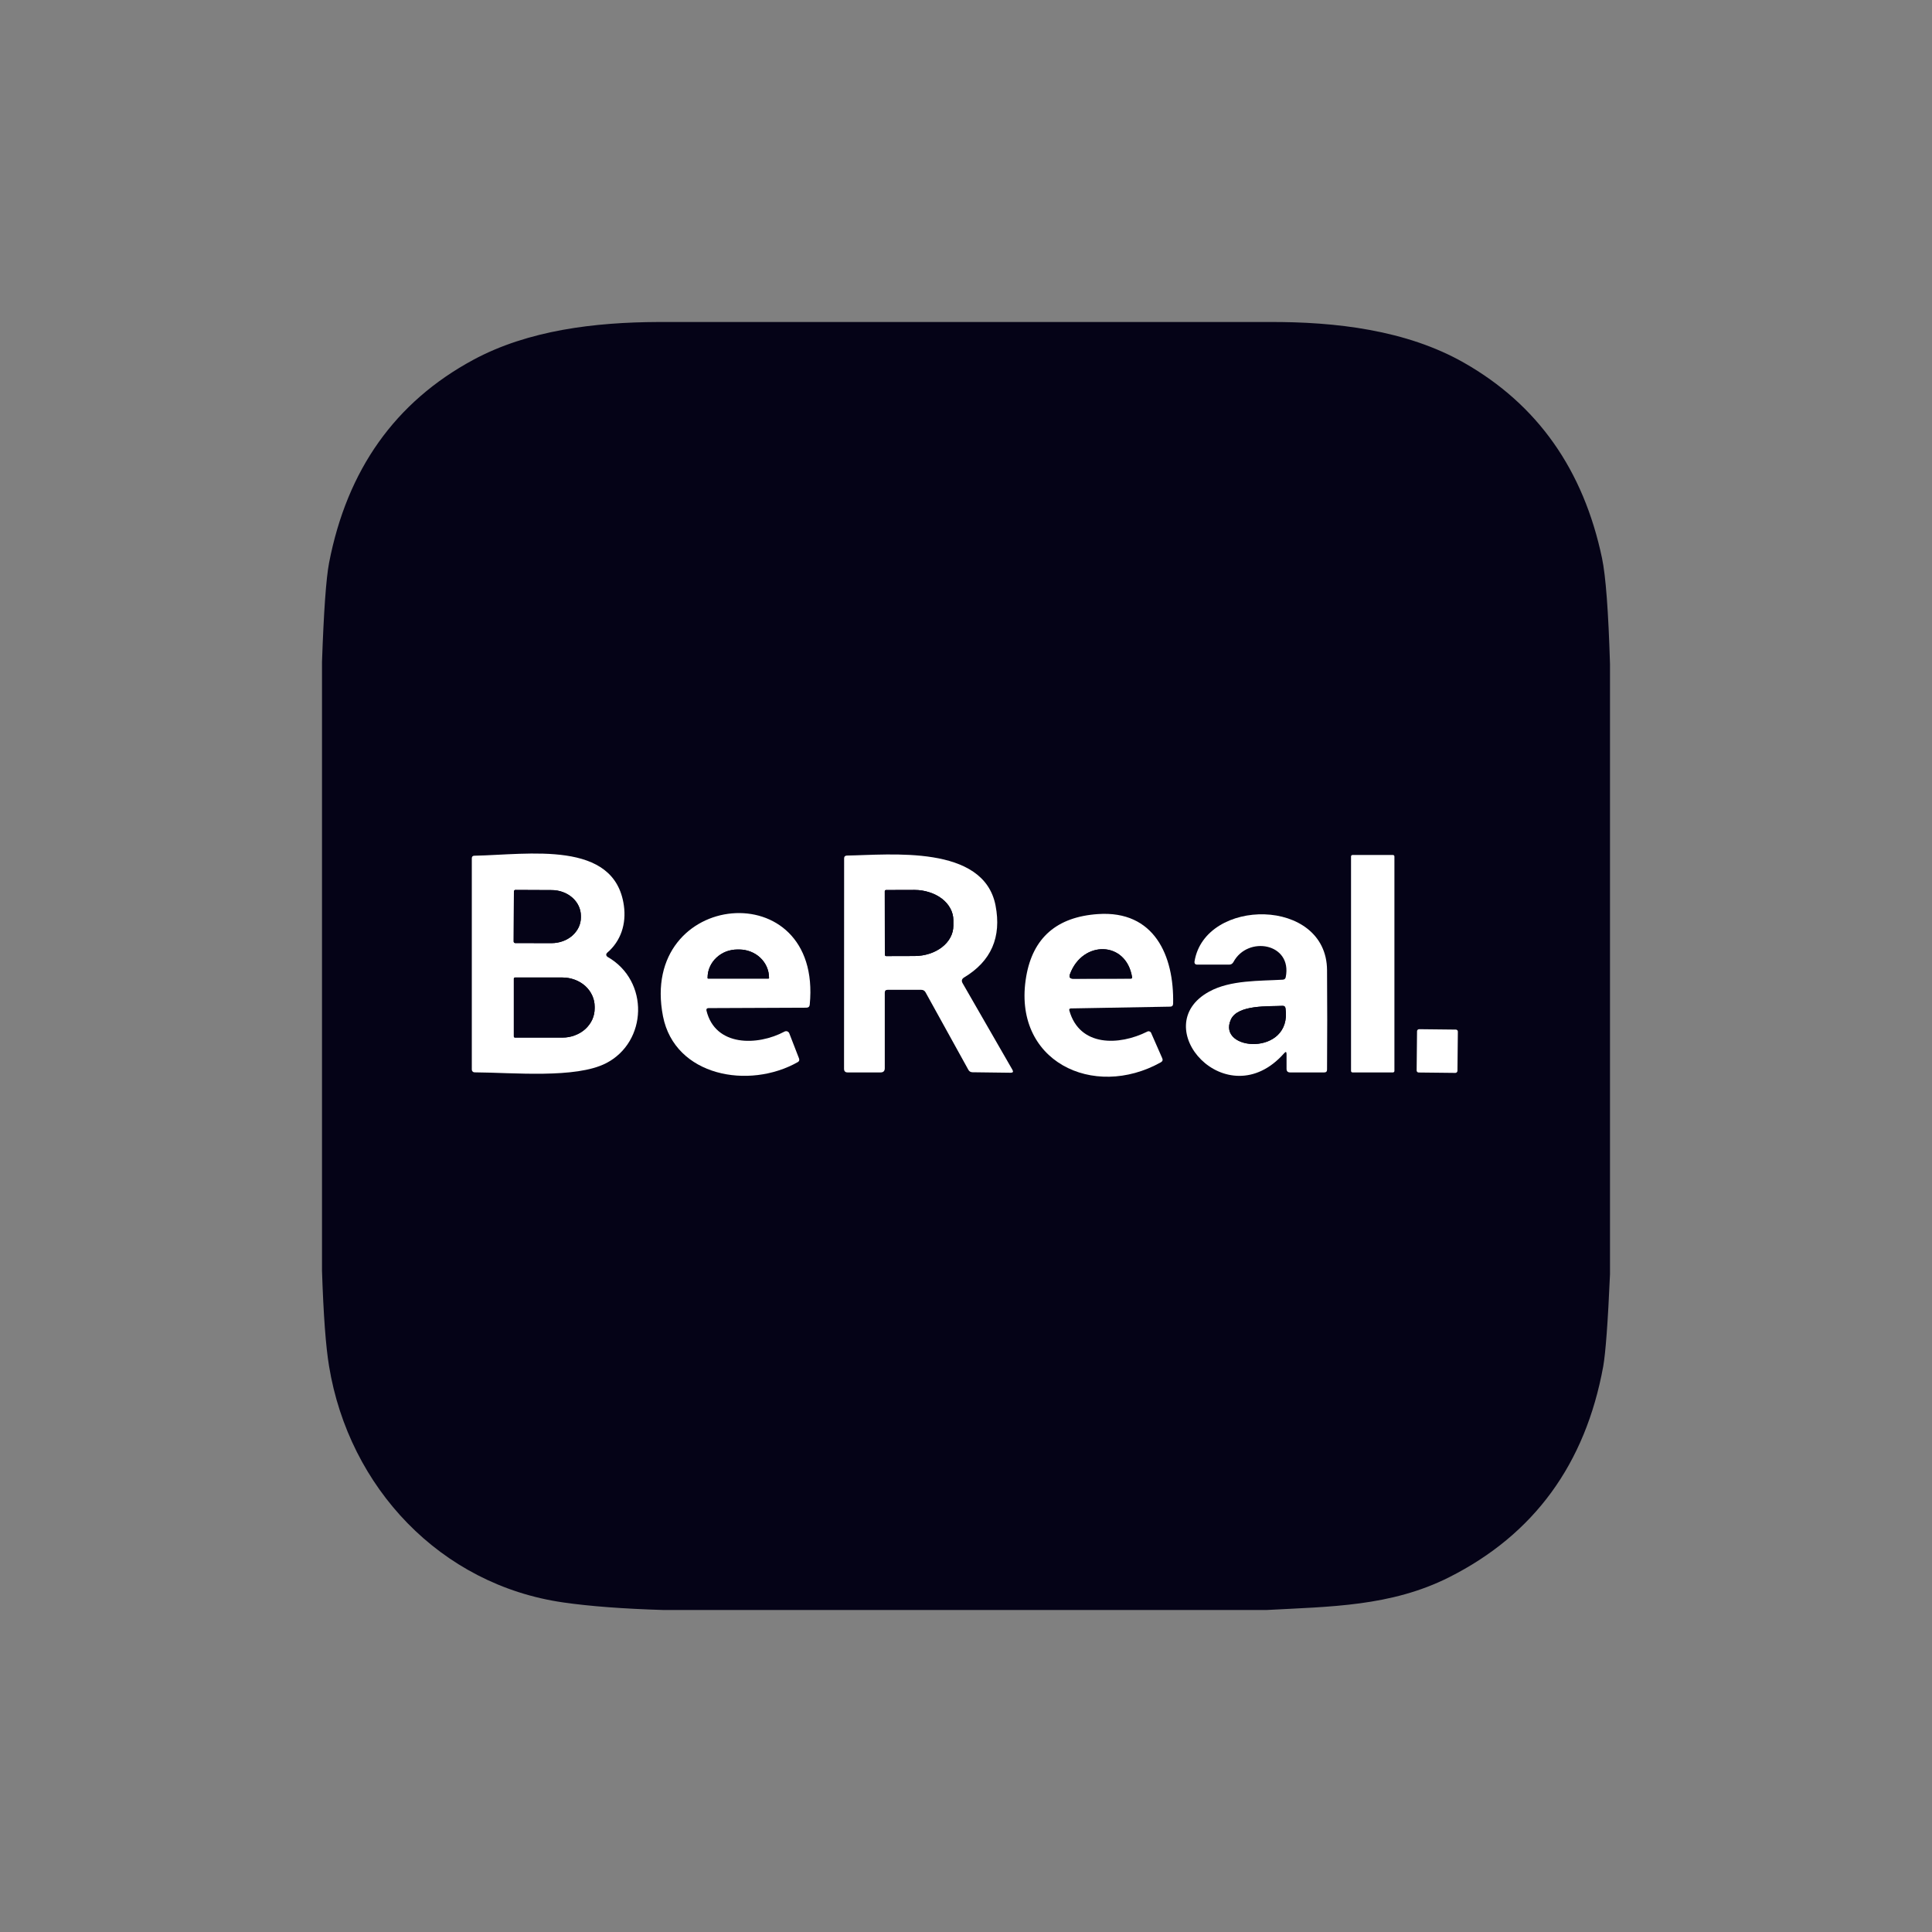 <svg width="24" height="24" viewBox="0 0 24 24" fill="none" xmlns="http://www.w3.org/2000/svg">
<rect x="0" y="0" width="24" height="24" fill="#808080" stroke="none"/>
<mask id="mask0_186_533" style="mask-type:alpha" maskUnits="userSpaceOnUse" x="0" y="0" width="24" height="24">
<rect width="24" height="24" fill="#D9D9D9"/>
</mask>
<g mask="url(#mask0_186_533)">
<path d="M17.322 10.639C17.322 10.634 17.32 10.63 17.316 10.627C17.313 10.623 17.308 10.621 17.304 10.621H16.801C16.797 10.621 16.792 10.623 16.789 10.627C16.785 10.63 16.783 10.634 16.783 10.639V13.304C16.783 13.308 16.785 13.313 16.789 13.316C16.792 13.32 16.797 13.322 16.801 13.322H17.304C17.308 13.322 17.313 13.32 17.316 13.316C17.32 13.313 17.322 13.308 17.322 13.304V10.639Z" stroke="#050317" stroke-width="2"/>
<path d="M7.542 11.836C7.713 11.69 7.782 11.477 7.75 11.249C7.635 10.431 6.568 10.617 5.893 10.63C5.872 10.63 5.861 10.641 5.861 10.662V13.286C5.861 13.29 5.862 13.295 5.863 13.299C5.865 13.303 5.868 13.307 5.871 13.311C5.874 13.314 5.878 13.317 5.882 13.318C5.887 13.32 5.891 13.321 5.896 13.321C6.376 13.324 7.151 13.401 7.528 13.208C8.043 12.944 8.07 12.184 7.546 11.886C7.542 11.883 7.539 11.88 7.536 11.876C7.533 11.872 7.532 11.867 7.531 11.862C7.531 11.857 7.531 11.852 7.533 11.848C7.535 11.844 7.538 11.84 7.542 11.836Z" stroke="#050317" stroke-width="2"/>
<path d="M11.026 12.296H11.443C11.468 12.296 11.486 12.306 11.498 12.328L12.028 13.287C12.039 13.309 12.057 13.32 12.082 13.32L12.554 13.326C12.584 13.326 12.591 13.314 12.576 13.288L11.958 12.214C11.941 12.184 11.947 12.16 11.977 12.142C12.313 11.94 12.443 11.642 12.367 11.248C12.219 10.488 11.056 10.62 10.521 10.628C10.498 10.629 10.486 10.64 10.486 10.663L10.485 13.277C10.485 13.307 10.5 13.322 10.529 13.322H10.939C10.974 13.322 10.991 13.304 10.991 13.27V12.33C10.991 12.307 11.003 12.296 11.026 12.296Z" stroke="#050317" stroke-width="2"/>
<path d="M8.801 12.523L10.016 12.518C10.042 12.518 10.057 12.505 10.059 12.479C10.218 10.835 7.929 11.054 8.236 12.625C8.383 13.37 9.304 13.537 9.91 13.194C9.928 13.184 9.933 13.169 9.926 13.149L9.805 12.837C9.803 12.831 9.8 12.826 9.795 12.822C9.791 12.818 9.786 12.814 9.78 12.812C9.774 12.81 9.768 12.809 9.762 12.81C9.756 12.81 9.75 12.812 9.745 12.815C9.41 12.994 8.885 13.003 8.776 12.554C8.772 12.534 8.78 12.524 8.801 12.523Z" stroke="#050317" stroke-width="2"/>
<path d="M13.304 12.527L14.536 12.505C14.56 12.505 14.572 12.492 14.573 12.468C14.586 11.871 14.339 11.307 13.64 11.355C13.129 11.39 12.832 11.649 12.748 12.13C12.567 13.183 13.584 13.665 14.421 13.196C14.442 13.184 14.448 13.166 14.438 13.144L14.3 12.832C14.299 12.828 14.296 12.824 14.293 12.82C14.289 12.817 14.285 12.815 14.28 12.813C14.276 12.811 14.271 12.811 14.266 12.811C14.261 12.811 14.257 12.812 14.252 12.815C13.901 12.991 13.411 13.005 13.284 12.554C13.279 12.537 13.286 12.528 13.304 12.527Z" stroke="#050317" stroke-width="2"/>
<path d="M15.983 13.096V13.278C15.983 13.307 15.997 13.322 16.026 13.322H16.451C16.474 13.322 16.485 13.31 16.485 13.287C16.488 12.875 16.488 12.463 16.485 12.051C16.479 11.142 14.97 11.149 14.84 11.942C14.835 11.969 14.847 11.983 14.874 11.983H15.27C15.293 11.983 15.311 11.972 15.322 11.951C15.5 11.62 16.056 11.716 15.972 12.138C15.968 12.158 15.956 12.169 15.935 12.17C15.645 12.187 15.288 12.173 15.023 12.317C14.228 12.748 15.239 13.889 15.951 13.085C15.972 13.06 15.983 13.064 15.983 13.096Z" stroke="#050317" stroke-width="2"/>
<path d="M18.11 12.815C18.11 12.812 18.109 12.809 18.108 12.806C18.107 12.803 18.105 12.8 18.102 12.797C18.1 12.795 18.098 12.793 18.094 12.792C18.091 12.791 18.088 12.79 18.085 12.79L17.628 12.785C17.622 12.785 17.616 12.788 17.611 12.792C17.606 12.797 17.603 12.803 17.603 12.81L17.598 13.298C17.598 13.302 17.599 13.305 17.6 13.308C17.601 13.311 17.603 13.314 17.605 13.316C17.608 13.318 17.61 13.32 17.613 13.322C17.616 13.323 17.62 13.323 17.623 13.323L18.079 13.328C18.086 13.328 18.092 13.326 18.097 13.321C18.102 13.316 18.105 13.31 18.105 13.303L18.11 12.815Z" stroke="#050317" stroke-width="2"/>
<path d="M6.384 11.074L6.381 11.696C6.381 11.701 6.383 11.706 6.387 11.709C6.39 11.713 6.395 11.715 6.4 11.715L6.85 11.716C6.898 11.716 6.945 11.708 6.99 11.692C7.034 11.677 7.074 11.653 7.108 11.624C7.142 11.594 7.169 11.559 7.188 11.52C7.206 11.482 7.216 11.44 7.216 11.398V11.377C7.216 11.293 7.178 11.211 7.11 11.151C7.042 11.091 6.949 11.057 6.853 11.057L6.403 11.055C6.398 11.055 6.393 11.057 6.389 11.061C6.386 11.064 6.384 11.069 6.384 11.074Z" stroke="#050317" stroke-width="2"/>
<path d="M6.383 12.158V12.874C6.383 12.878 6.384 12.882 6.387 12.885C6.39 12.887 6.393 12.889 6.397 12.889H6.989C7.041 12.889 7.093 12.88 7.141 12.861C7.19 12.843 7.234 12.817 7.271 12.783C7.308 12.749 7.337 12.71 7.357 12.666C7.377 12.622 7.387 12.575 7.387 12.527V12.505C7.387 12.457 7.377 12.411 7.357 12.367C7.337 12.323 7.308 12.283 7.271 12.249C7.234 12.216 7.19 12.189 7.141 12.171C7.093 12.153 7.041 12.143 6.989 12.143H6.397C6.393 12.143 6.39 12.145 6.387 12.148C6.384 12.15 6.383 12.154 6.383 12.158Z" stroke="#050317" stroke-width="2"/>
<path d="M10.991 11.072L10.992 11.861C10.992 11.865 10.994 11.869 10.997 11.872C11 11.875 11.004 11.877 11.008 11.877L11.361 11.876C11.489 11.876 11.611 11.836 11.702 11.766C11.792 11.696 11.843 11.6 11.843 11.501V11.429C11.843 11.38 11.83 11.331 11.806 11.286C11.781 11.24 11.746 11.199 11.701 11.164C11.656 11.13 11.603 11.102 11.544 11.084C11.486 11.065 11.423 11.055 11.359 11.055L11.007 11.056C11.002 11.056 10.998 11.058 10.995 11.061C10.992 11.064 10.991 11.068 10.991 11.072Z" stroke="#050317" stroke-width="2"/>
<path d="M8.797 12.156H9.546C9.548 12.156 9.55 12.156 9.551 12.154C9.553 12.153 9.553 12.151 9.553 12.149V12.145C9.553 12.052 9.514 11.963 9.444 11.897C9.375 11.832 9.28 11.795 9.181 11.795H9.162C9.113 11.795 9.064 11.804 9.019 11.821C8.974 11.839 8.933 11.865 8.899 11.897C8.864 11.93 8.837 11.968 8.818 12.011C8.799 12.053 8.79 12.099 8.79 12.145V12.149C8.79 12.151 8.79 12.153 8.792 12.154C8.793 12.156 8.795 12.156 8.797 12.156Z" stroke="#050317" stroke-width="2"/>
<path d="M14.063 12.138C13.989 11.685 13.448 11.679 13.292 12.1C13.277 12.139 13.291 12.158 13.332 12.158L14.047 12.156C14.06 12.156 14.065 12.15 14.063 12.138Z" stroke="#050317" stroke-width="2"/>
<path d="M15.291 12.664C15.109 13.061 16.056 13.126 15.969 12.526C15.966 12.504 15.954 12.494 15.932 12.495C15.76 12.504 15.377 12.478 15.291 12.664Z" stroke="#050317" stroke-width="2"/>
<path d="M8.179 4H15.76C16.592 3.996 17.473 4.1 18.186 4.506C19.099 5.025 19.67 5.835 19.901 6.934C19.947 7.153 19.98 7.591 20 8.248V15.829C19.974 16.427 19.945 16.808 19.916 16.973C19.694 18.188 19.056 19.061 18.004 19.592C17.278 19.958 16.523 19.957 15.734 20H8.24C7.745 19.985 7.33 19.954 6.996 19.906C5.47 19.686 4.336 18.479 4.088 16.973C4.047 16.729 4.018 16.333 4 15.786V8.222C4.022 7.594 4.051 7.184 4.088 6.991C4.312 5.835 4.909 4.994 5.879 4.47C6.563 4.101 7.391 4.003 8.179 4ZM17.322 10.639C17.322 10.634 17.32 10.63 17.316 10.627C17.313 10.623 17.308 10.621 17.304 10.621H16.801C16.797 10.621 16.792 10.623 16.789 10.627C16.785 10.63 16.783 10.634 16.783 10.639V13.304C16.783 13.308 16.785 13.313 16.789 13.316C16.792 13.32 16.797 13.322 16.801 13.322H17.304C17.308 13.322 17.313 13.32 17.316 13.316C17.32 13.313 17.322 13.308 17.322 13.304V10.639ZM7.542 11.836C7.713 11.69 7.782 11.477 7.75 11.249C7.635 10.431 6.568 10.617 5.893 10.63C5.872 10.63 5.861 10.641 5.861 10.662V13.286C5.861 13.29 5.862 13.295 5.864 13.299C5.865 13.303 5.868 13.307 5.871 13.311C5.874 13.314 5.878 13.316 5.882 13.318C5.887 13.32 5.891 13.321 5.896 13.321C6.376 13.324 7.151 13.401 7.528 13.208C8.043 12.944 8.07 12.184 7.546 11.886C7.542 11.883 7.539 11.88 7.536 11.876C7.533 11.872 7.532 11.867 7.531 11.862C7.531 11.857 7.531 11.852 7.533 11.848C7.535 11.844 7.538 11.84 7.542 11.836ZM11.026 12.296H11.444C11.468 12.296 11.486 12.306 11.498 12.328L12.028 13.287C12.039 13.309 12.057 13.32 12.082 13.32L12.554 13.326C12.584 13.326 12.591 13.314 12.576 13.288L11.958 12.214C11.941 12.184 11.947 12.16 11.977 12.142C12.313 11.94 12.443 11.642 12.367 11.248C12.219 10.488 11.056 10.62 10.521 10.628C10.498 10.629 10.486 10.64 10.486 10.663L10.485 13.277C10.485 13.307 10.5 13.322 10.529 13.322H10.939C10.974 13.322 10.991 13.304 10.991 13.27V12.33C10.991 12.307 11.003 12.296 11.026 12.296ZM8.801 12.523L10.016 12.518C10.042 12.518 10.057 12.505 10.059 12.479C10.218 10.835 7.929 11.054 8.237 12.625C8.383 13.37 9.304 13.537 9.91 13.194C9.928 13.184 9.933 13.169 9.926 13.149L9.805 12.837C9.803 12.831 9.8 12.826 9.795 12.822C9.791 12.818 9.786 12.814 9.78 12.812C9.774 12.81 9.768 12.809 9.762 12.81C9.756 12.81 9.75 12.812 9.745 12.815C9.41 12.994 8.885 13.003 8.776 12.554C8.772 12.534 8.78 12.524 8.801 12.523ZM13.304 12.527L14.536 12.505C14.56 12.505 14.572 12.492 14.573 12.468C14.586 11.871 14.339 11.307 13.64 11.355C13.129 11.39 12.832 11.649 12.748 12.13C12.567 13.183 13.584 13.665 14.421 13.196C14.442 13.184 14.448 13.166 14.438 13.144L14.3 12.832C14.299 12.828 14.296 12.824 14.293 12.82C14.289 12.817 14.285 12.815 14.28 12.813C14.276 12.811 14.271 12.811 14.266 12.811C14.262 12.811 14.257 12.812 14.252 12.815C13.901 12.991 13.411 13.005 13.284 12.554C13.279 12.537 13.286 12.528 13.304 12.527ZM15.983 13.096V13.278C15.983 13.307 15.997 13.322 16.026 13.322H16.451C16.474 13.322 16.486 13.31 16.486 13.287C16.488 12.875 16.488 12.463 16.486 12.051C16.479 11.142 14.97 11.149 14.84 11.942C14.835 11.969 14.847 11.983 14.874 11.983H15.27C15.293 11.983 15.311 11.972 15.322 11.951C15.5 11.619 16.056 11.716 15.972 12.138C15.969 12.158 15.956 12.169 15.935 12.17C15.645 12.187 15.288 12.173 15.023 12.317C14.228 12.748 15.239 13.889 15.951 13.085C15.972 13.06 15.983 13.064 15.983 13.096ZM18.11 12.815C18.11 12.812 18.109 12.809 18.108 12.806C18.107 12.803 18.105 12.8 18.102 12.797C18.1 12.795 18.098 12.793 18.095 12.792C18.091 12.791 18.088 12.79 18.085 12.79L17.629 12.785C17.622 12.785 17.616 12.788 17.611 12.792C17.606 12.797 17.603 12.803 17.603 12.81L17.598 13.298C17.598 13.302 17.599 13.305 17.6 13.308C17.601 13.311 17.603 13.314 17.605 13.316C17.608 13.318 17.61 13.32 17.613 13.322C17.616 13.323 17.62 13.323 17.623 13.323L18.079 13.328C18.086 13.328 18.092 13.326 18.097 13.321C18.102 13.316 18.105 13.31 18.105 13.303L18.11 12.815Z" fill="#050317"/>
<path d="M17.304 10.621H16.801C16.791 10.621 16.783 10.629 16.783 10.639V13.304C16.783 13.314 16.791 13.322 16.801 13.322H17.304C17.314 13.322 17.322 13.314 17.322 13.304V10.639C17.322 10.629 17.314 10.621 17.304 10.621Z" fill="white"/>
<path d="M7.542 11.836C7.538 11.84 7.535 11.844 7.533 11.848C7.531 11.852 7.531 11.857 7.531 11.862C7.532 11.867 7.533 11.872 7.536 11.876C7.539 11.88 7.542 11.883 7.546 11.886C8.07 12.184 8.043 12.944 7.528 13.208C7.151 13.401 6.376 13.324 5.896 13.321C5.891 13.321 5.887 13.32 5.882 13.318C5.878 13.317 5.874 13.314 5.871 13.311C5.868 13.307 5.865 13.303 5.863 13.299C5.862 13.295 5.861 13.29 5.861 13.286V10.662C5.861 10.641 5.872 10.63 5.893 10.63C6.568 10.617 7.635 10.431 7.75 11.249C7.782 11.477 7.713 11.69 7.542 11.836ZM6.384 11.074L6.381 11.696C6.381 11.701 6.383 11.706 6.387 11.709C6.39 11.713 6.395 11.715 6.4 11.715L6.85 11.716C6.898 11.716 6.945 11.708 6.99 11.692C7.034 11.677 7.074 11.653 7.108 11.624C7.142 11.594 7.169 11.559 7.188 11.52C7.206 11.482 7.216 11.44 7.216 11.398V11.377C7.216 11.293 7.178 11.211 7.11 11.151C7.042 11.091 6.949 11.057 6.853 11.057L6.403 11.055C6.398 11.055 6.393 11.057 6.389 11.061C6.386 11.064 6.384 11.069 6.384 11.074ZM6.383 12.158V12.874C6.383 12.878 6.384 12.882 6.387 12.885C6.39 12.887 6.393 12.889 6.397 12.889H6.989C7.041 12.889 7.093 12.88 7.141 12.861C7.19 12.843 7.234 12.817 7.271 12.783C7.308 12.749 7.337 12.71 7.357 12.666C7.377 12.622 7.387 12.575 7.387 12.527V12.505C7.387 12.457 7.377 12.411 7.357 12.367C7.337 12.323 7.308 12.283 7.271 12.249C7.234 12.216 7.19 12.189 7.141 12.171C7.093 12.153 7.041 12.143 6.989 12.143H6.397C6.393 12.143 6.39 12.145 6.387 12.148C6.384 12.15 6.383 12.154 6.383 12.158Z" fill="white"/>
<path d="M10.991 12.331V13.27C10.991 13.304 10.974 13.322 10.939 13.322H10.529C10.5 13.322 10.485 13.307 10.485 13.277L10.486 10.663C10.486 10.64 10.498 10.629 10.521 10.628C11.056 10.62 12.219 10.488 12.367 11.248C12.443 11.642 12.313 11.94 11.977 12.142C11.947 12.16 11.941 12.184 11.958 12.214L12.576 13.288C12.591 13.314 12.584 13.326 12.554 13.326L12.082 13.32C12.057 13.32 12.039 13.309 12.028 13.287L11.498 12.328C11.486 12.306 11.468 12.296 11.444 12.296H11.026C11.003 12.296 10.991 12.307 10.991 12.331ZM10.991 11.072L10.992 11.861C10.992 11.865 10.994 11.869 10.997 11.872C11 11.875 11.004 11.877 11.008 11.877L11.361 11.876C11.489 11.876 11.611 11.836 11.702 11.766C11.792 11.696 11.843 11.601 11.843 11.501V11.429C11.843 11.38 11.83 11.331 11.806 11.286C11.781 11.24 11.746 11.199 11.701 11.164C11.656 11.13 11.603 11.102 11.544 11.084C11.486 11.065 11.423 11.055 11.359 11.055L11.007 11.056C11.002 11.056 10.998 11.058 10.995 11.061C10.992 11.064 10.991 11.068 10.991 11.072Z" fill="white"/>
<path d="M10.991 11.072C10.991 11.068 10.992 11.064 10.995 11.061C10.998 11.058 11.002 11.056 11.007 11.056L11.359 11.055C11.423 11.055 11.486 11.065 11.544 11.084C11.603 11.102 11.656 11.13 11.701 11.164C11.746 11.199 11.782 11.24 11.806 11.286C11.83 11.331 11.843 11.38 11.843 11.429V11.501C11.843 11.6 11.792 11.696 11.702 11.766C11.611 11.836 11.489 11.876 11.361 11.876L11.008 11.877C11.004 11.877 11 11.875 10.997 11.872C10.994 11.869 10.992 11.865 10.992 11.861L10.991 11.072Z" fill="#050317"/>
<path d="M6.384 11.074C6.384 11.069 6.386 11.064 6.39 11.061C6.393 11.057 6.398 11.055 6.403 11.055L6.853 11.057C6.95 11.057 7.042 11.091 7.11 11.151C7.178 11.211 7.216 11.293 7.216 11.377V11.398C7.216 11.44 7.206 11.482 7.188 11.52C7.169 11.559 7.142 11.594 7.108 11.624C7.074 11.653 7.034 11.677 6.99 11.692C6.946 11.708 6.898 11.716 6.85 11.716L6.4 11.715C6.395 11.715 6.39 11.713 6.387 11.709C6.383 11.706 6.381 11.701 6.381 11.696L6.384 11.074Z" fill="#050317"/>
<path d="M8.776 12.554C8.885 13.003 9.41 12.994 9.745 12.815C9.75 12.812 9.756 12.81 9.762 12.81C9.768 12.809 9.774 12.81 9.78 12.812C9.786 12.814 9.791 12.818 9.795 12.822C9.8 12.826 9.803 12.831 9.805 12.837L9.926 13.149C9.933 13.169 9.928 13.184 9.91 13.194C9.304 13.537 8.383 13.37 8.236 12.625C7.929 11.054 10.218 10.835 10.059 12.479C10.057 12.505 10.042 12.518 10.016 12.518L8.801 12.523C8.78 12.524 8.772 12.534 8.776 12.554ZM8.797 12.156H9.546C9.548 12.156 9.55 12.156 9.551 12.154C9.553 12.153 9.553 12.151 9.553 12.149V12.145C9.553 12.052 9.514 11.963 9.444 11.897C9.375 11.832 9.28 11.795 9.181 11.795H9.162C9.113 11.795 9.064 11.804 9.019 11.821C8.974 11.839 8.933 11.865 8.899 11.897C8.864 11.93 8.837 11.968 8.818 12.011C8.799 12.053 8.79 12.099 8.79 12.145V12.149C8.79 12.151 8.79 12.153 8.792 12.154C8.793 12.156 8.795 12.156 8.797 12.156Z" fill="white"/>
<path d="M13.284 12.554C13.411 13.005 13.901 12.991 14.252 12.815C14.257 12.812 14.261 12.811 14.266 12.811C14.271 12.811 14.276 12.811 14.28 12.813C14.285 12.815 14.289 12.817 14.292 12.82C14.296 12.824 14.299 12.828 14.3 12.832L14.437 13.144C14.448 13.166 14.442 13.184 14.421 13.196C13.584 13.665 12.567 13.183 12.748 12.13C12.831 11.649 13.128 11.39 13.639 11.355C14.339 11.307 14.586 11.871 14.573 12.468C14.572 12.492 14.56 12.505 14.536 12.505L13.303 12.527C13.285 12.528 13.279 12.537 13.284 12.554ZM14.063 12.138C13.989 11.685 13.448 11.679 13.292 12.1C13.277 12.139 13.291 12.158 13.332 12.158L14.047 12.156C14.06 12.156 14.065 12.15 14.063 12.138Z" fill="white"/>
<path d="M15.951 13.085C15.239 13.889 14.228 12.748 15.023 12.317C15.287 12.173 15.645 12.187 15.935 12.17C15.956 12.169 15.968 12.158 15.972 12.138C16.056 11.716 15.5 11.619 15.322 11.951C15.31 11.972 15.293 11.983 15.269 11.983H14.874C14.847 11.983 14.835 11.969 14.839 11.942C14.97 11.149 16.479 11.142 16.485 12.051C16.488 12.463 16.488 12.875 16.485 13.287C16.485 13.31 16.474 13.322 16.451 13.322H16.026C15.997 13.322 15.982 13.307 15.982 13.278V13.096C15.982 13.064 15.972 13.06 15.951 13.085ZM15.291 12.664C15.109 13.061 16.055 13.126 15.969 12.526C15.966 12.504 15.954 12.494 15.932 12.495C15.76 12.504 15.377 12.478 15.291 12.664Z" fill="white"/>
<path d="M8.797 12.156C8.795 12.156 8.793 12.156 8.792 12.154C8.79 12.153 8.79 12.151 8.79 12.149V12.145C8.79 12.099 8.799 12.053 8.818 12.011C8.837 11.968 8.864 11.93 8.899 11.897C8.933 11.865 8.974 11.839 9.019 11.821C9.064 11.804 9.113 11.795 9.162 11.795H9.181C9.28 11.795 9.375 11.832 9.444 11.897C9.514 11.963 9.553 12.052 9.553 12.145V12.149C9.553 12.151 9.553 12.153 9.551 12.154C9.55 12.156 9.548 12.156 9.546 12.156H8.797Z" fill="#050317"/>
<path d="M13.292 12.1C13.448 11.679 13.989 11.685 14.063 12.138C14.065 12.15 14.06 12.156 14.047 12.157L13.332 12.158C13.291 12.158 13.277 12.139 13.292 12.1Z" fill="#050317"/>
<path d="M6.383 12.158C6.383 12.154 6.384 12.15 6.387 12.148C6.39 12.145 6.394 12.143 6.397 12.143H6.989C7.042 12.143 7.093 12.153 7.142 12.171C7.19 12.189 7.234 12.216 7.271 12.249C7.308 12.283 7.337 12.323 7.357 12.367C7.377 12.411 7.387 12.457 7.387 12.505V12.527C7.387 12.575 7.377 12.622 7.357 12.666C7.337 12.71 7.308 12.749 7.271 12.783C7.234 12.817 7.19 12.843 7.142 12.861C7.093 12.88 7.042 12.889 6.989 12.889H6.397C6.394 12.889 6.39 12.887 6.387 12.885C6.384 12.882 6.383 12.878 6.383 12.874V12.158Z" fill="#050317"/>
<path d="M15.969 12.526C16.055 13.126 15.109 13.061 15.291 12.664C15.377 12.478 15.76 12.504 15.932 12.495C15.953 12.494 15.966 12.504 15.969 12.526Z" fill="#050317"/>
<path d="M18.085 12.79L17.629 12.785C17.615 12.785 17.603 12.796 17.603 12.81L17.598 13.298C17.598 13.312 17.609 13.323 17.623 13.323L18.079 13.328C18.093 13.328 18.104 13.317 18.105 13.303L18.11 12.815C18.11 12.801 18.099 12.79 18.085 12.79Z" fill="white"/>
</g>
</svg>
